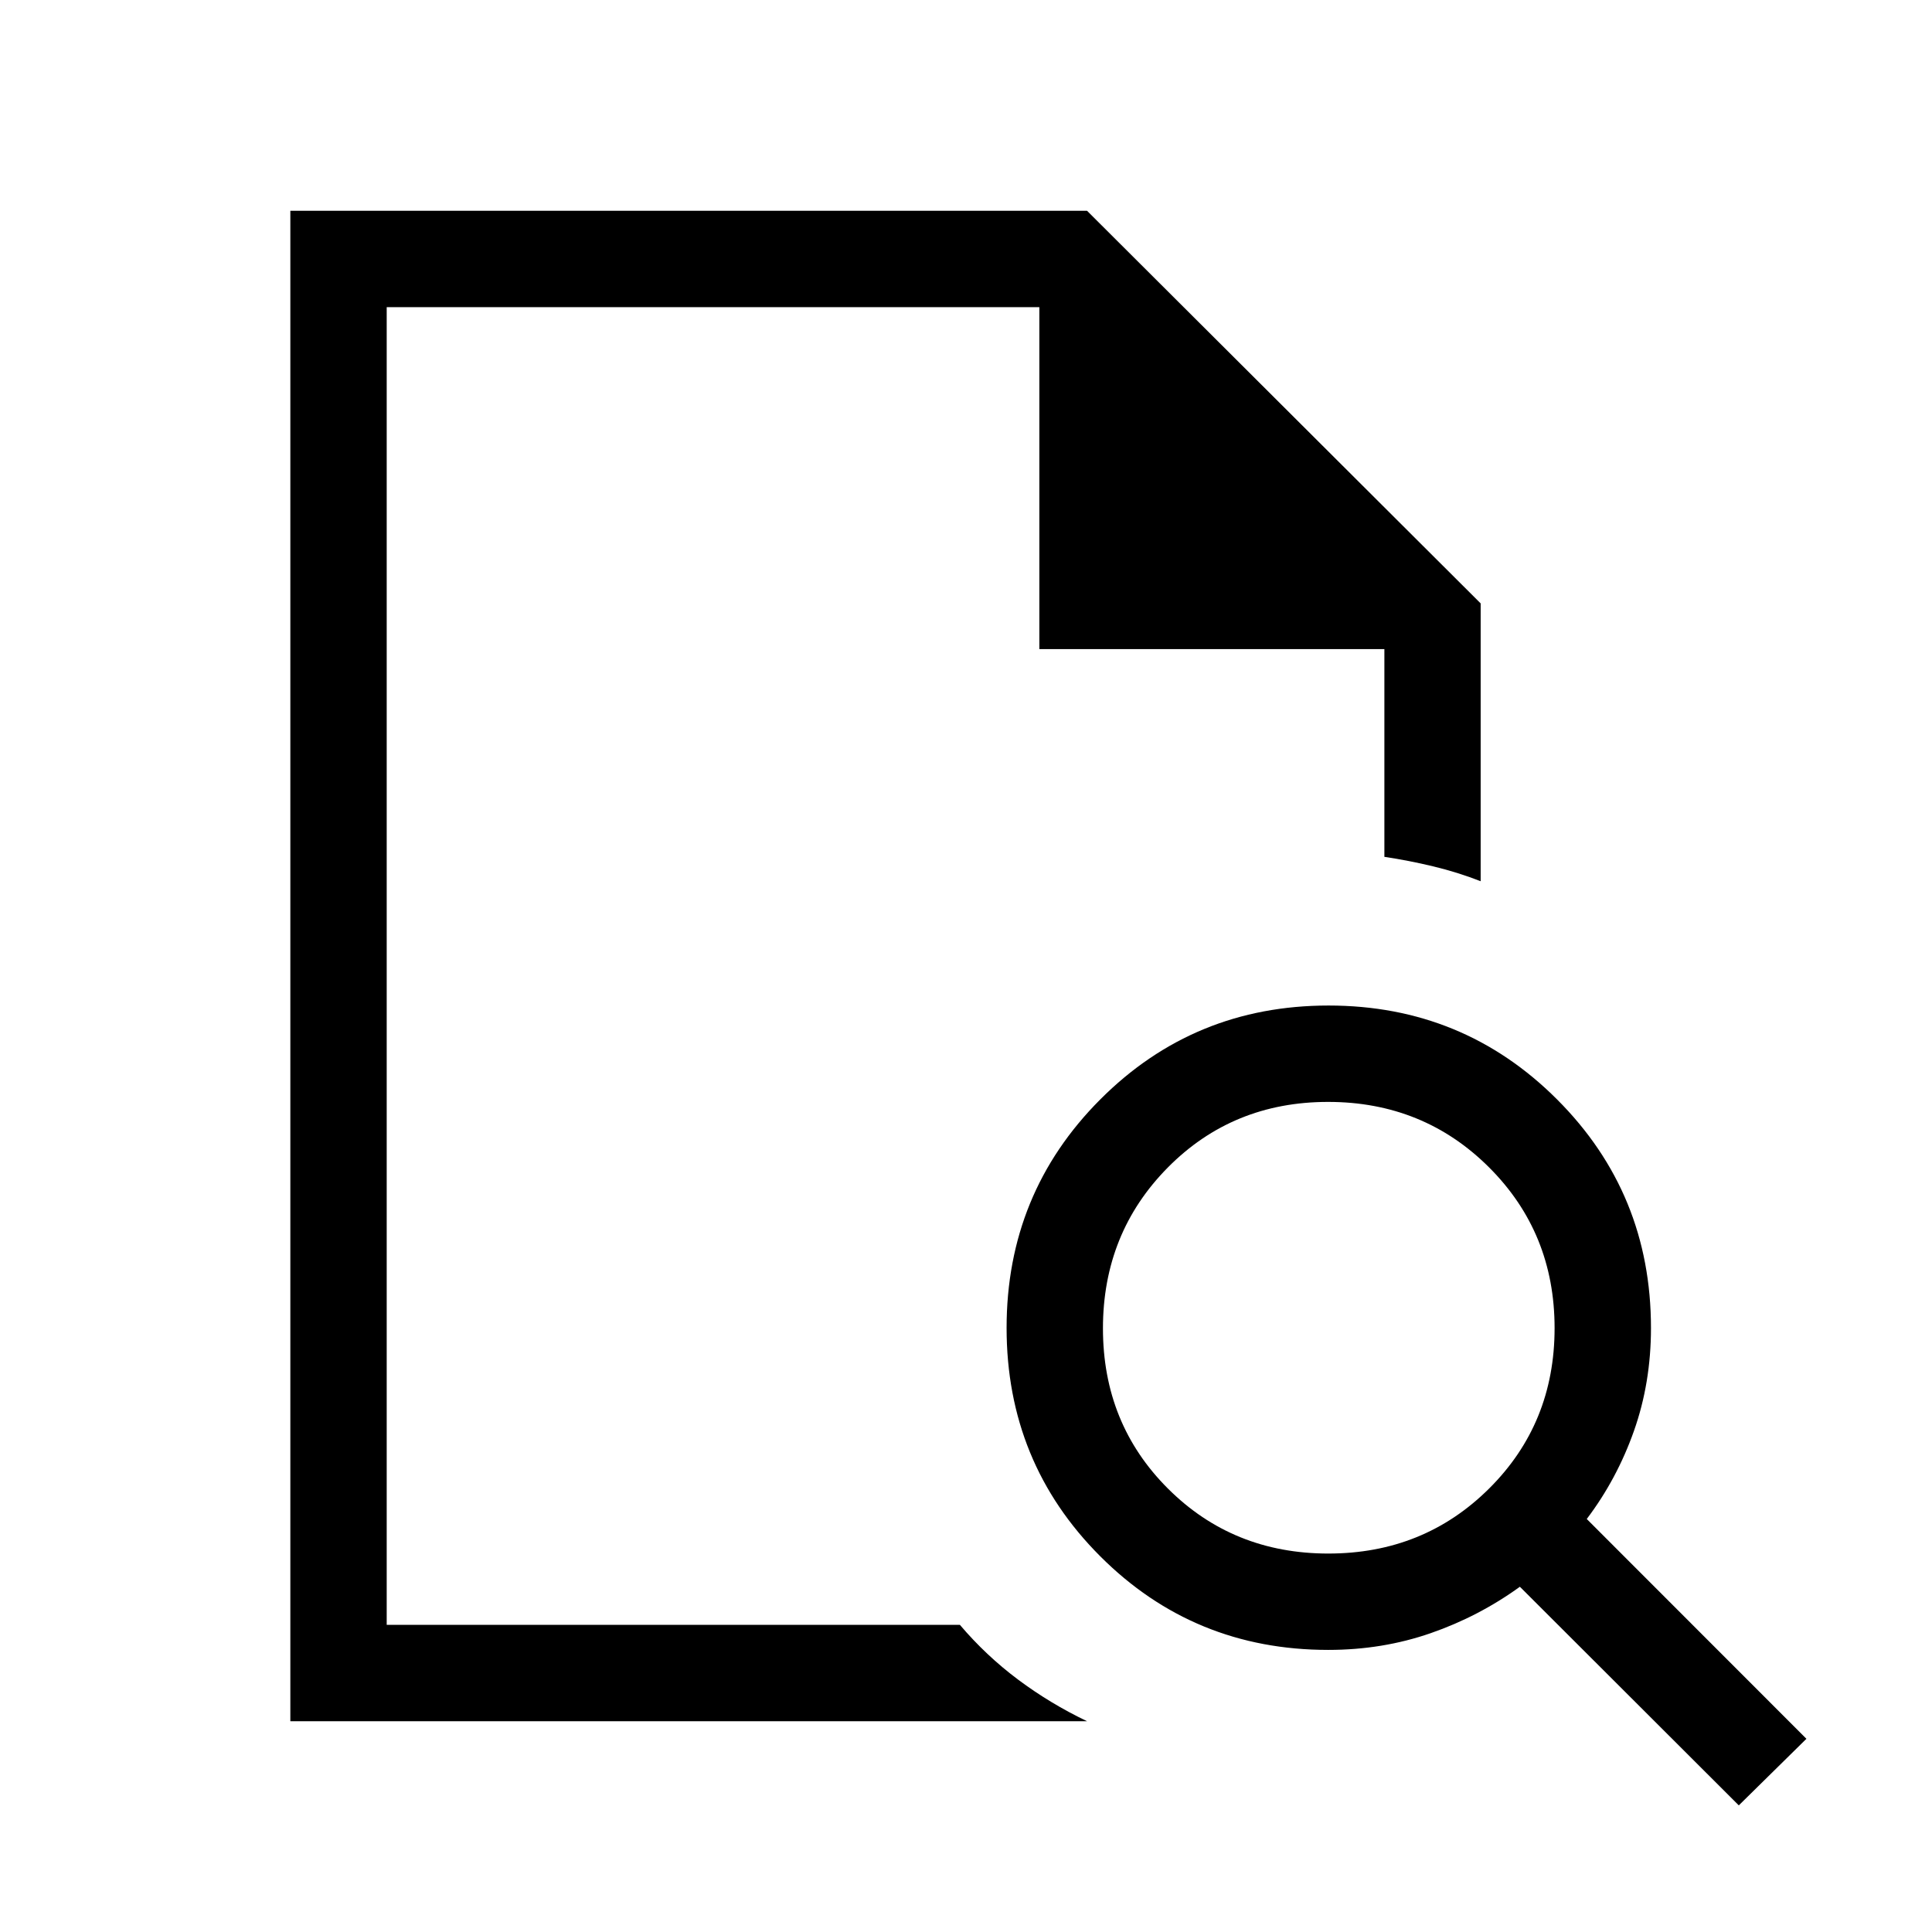 <svg xmlns="http://www.w3.org/2000/svg" height="40" viewBox="0 -960 960 960" width="40"><path d="M192.15-807.37v273.06-2.1 383.78-654.74 169.91-169.91Zm-47.88 702.63v-750.52h395.88l195.58 195.08v138.06q-11.22-4.41-23.51-7.37-12.3-2.96-24.33-4.75v-103.22H516.45v-169.91h-324.3v654.74h284.81q12.98 15.29 28.9 27.2 15.92 11.9 34.28 20.69H144.27Zm515.81-83.31q47.37 0 79.88-32.33 32.51-32.32 32.51-79.7 0-47.37-32.58-79.88-32.59-32.51-79.97-32.51-47.37 0-79.62 32.58-32.25 32.59-32.25 79.97 0 47.37 32.33 79.62 32.32 32.25 79.7 32.25ZM864-62.92 755.22-171.55q-20.41 14.77-44.34 23.07-23.92 8.31-50.88 8.31-66.82 0-113.33-46.55-46.5-46.55-46.5-113.44t46.55-113.54q46.55-46.66 113.44-46.66T773.7-413.7q46.66 46.67 46.66 113.57 0 27.21-8.45 51.12-8.44 23.92-23.46 43.79L897.6-96 864-62.92Z"/></svg>